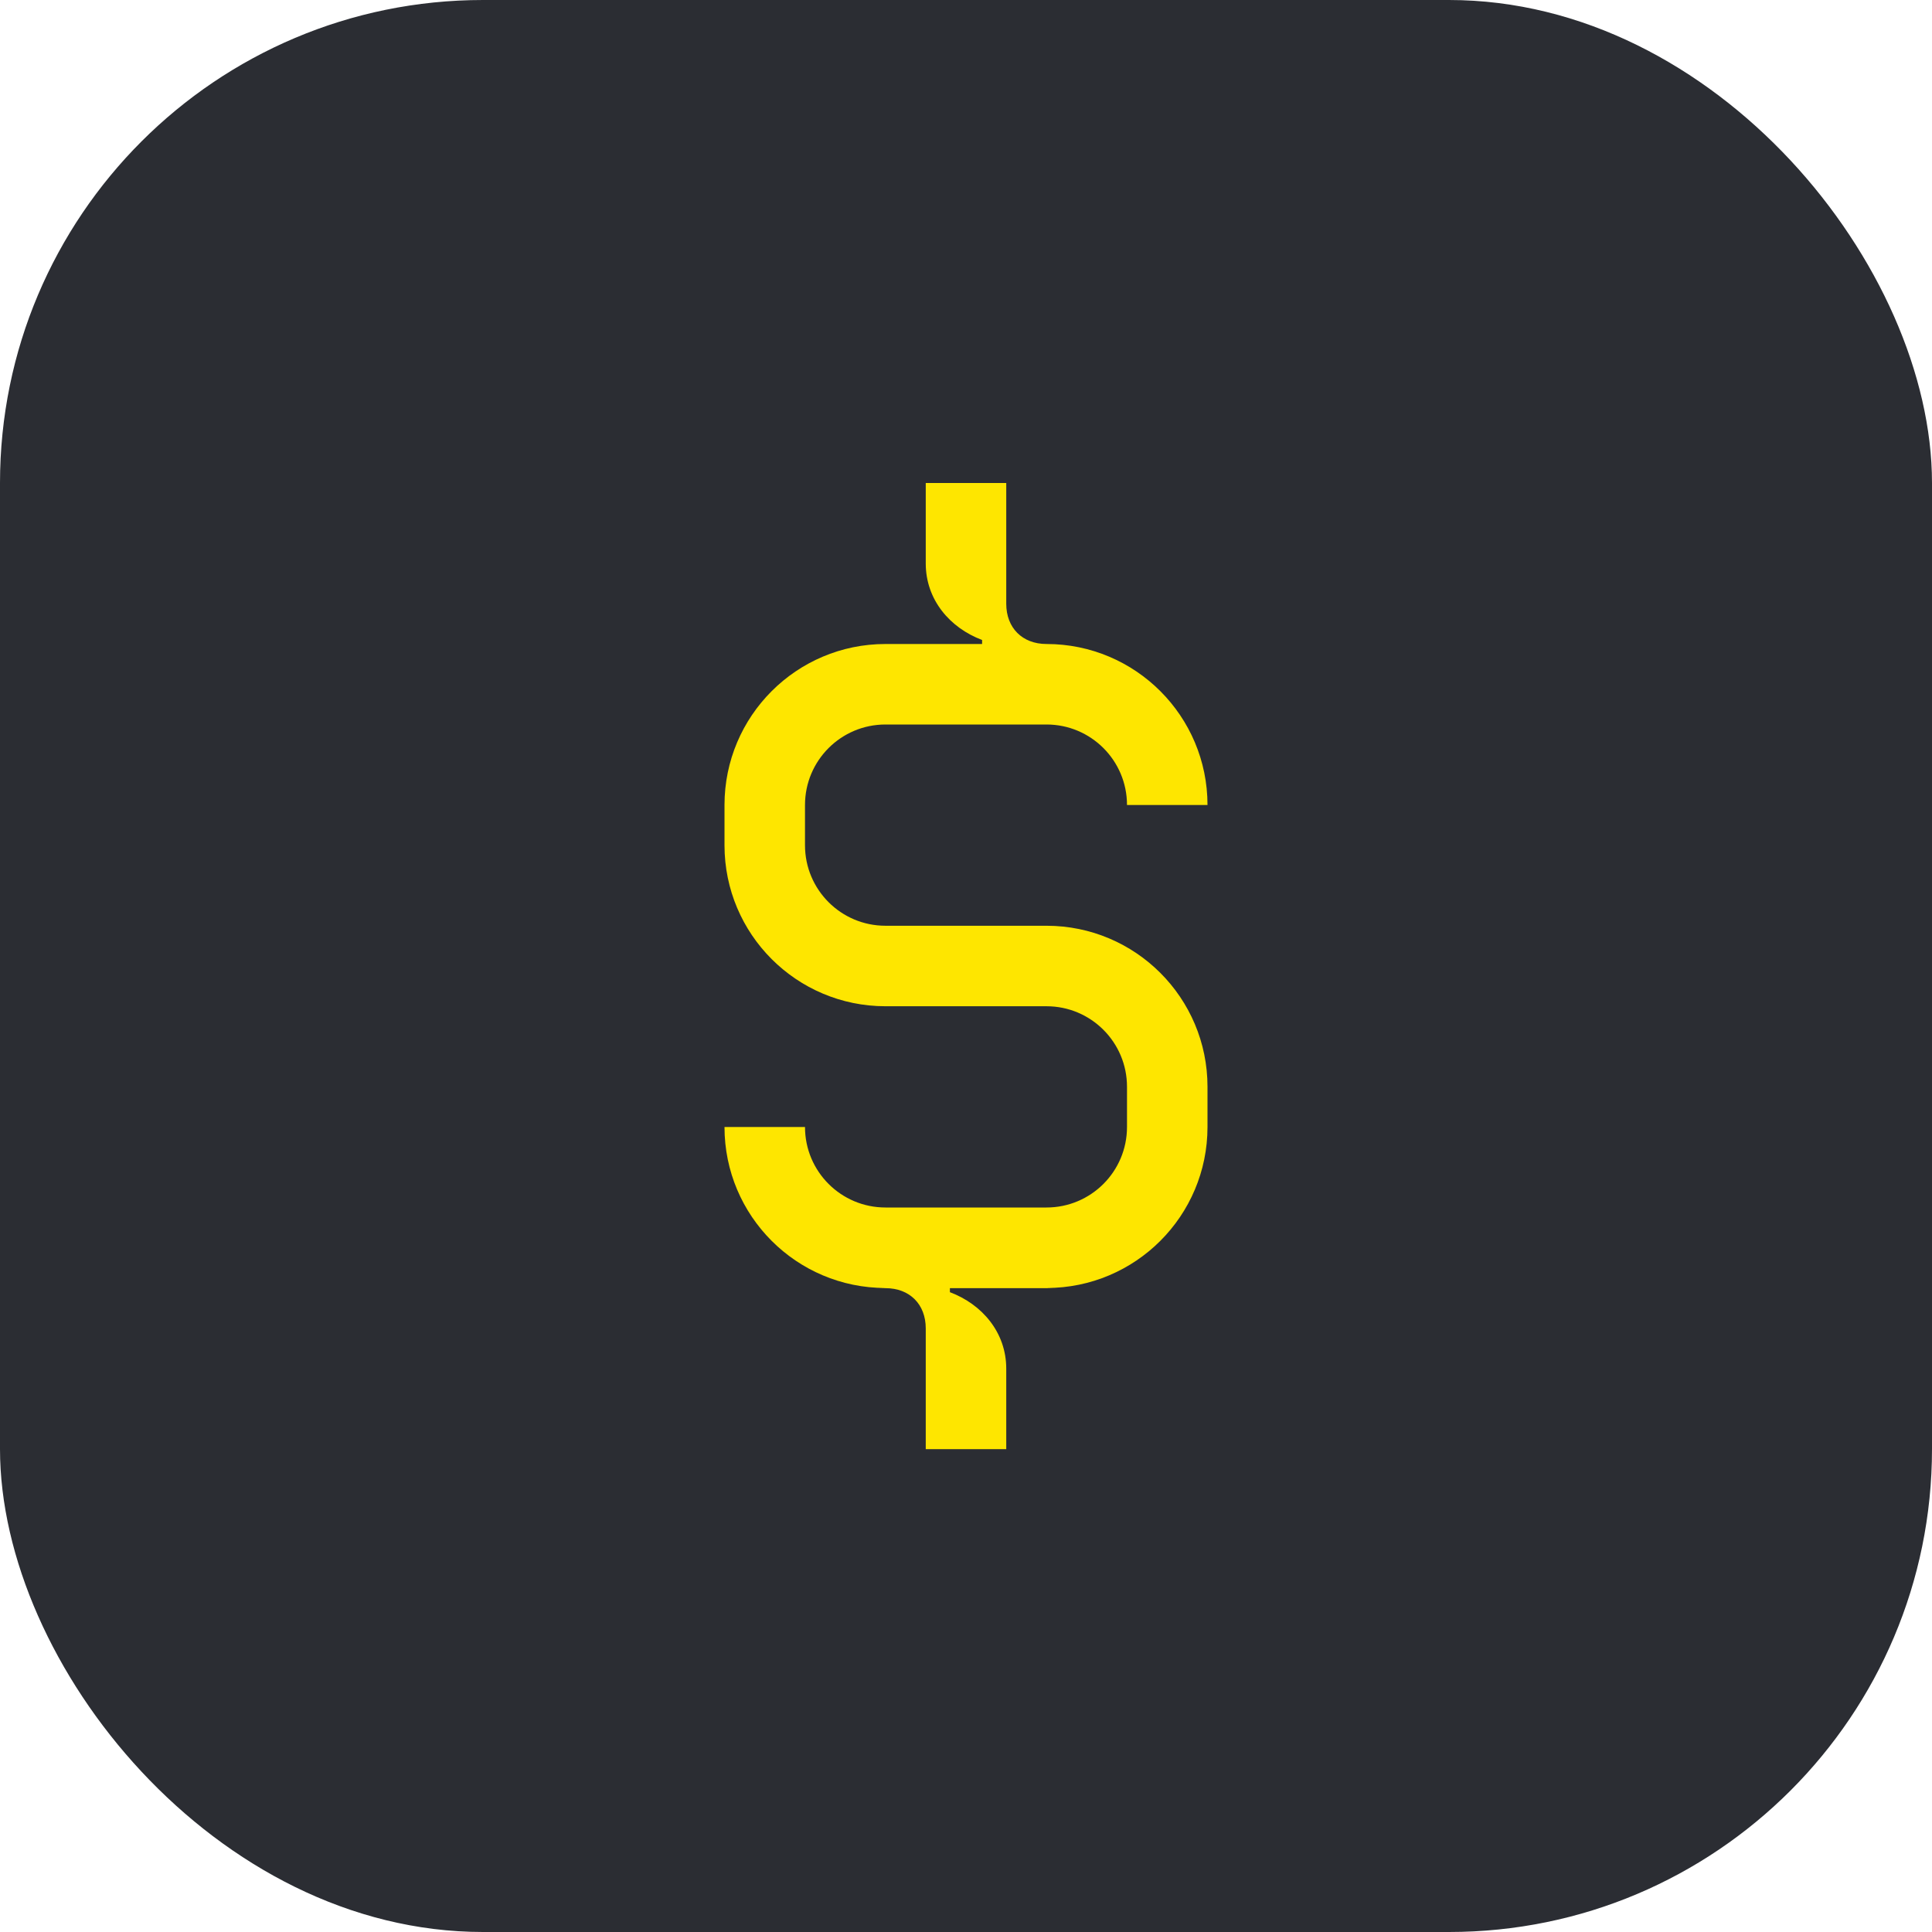 <svg width="48" height="48" viewBox="0 0 48 48" fill="none" xmlns="http://www.w3.org/2000/svg">
<rect width="48" height="48" rx="12" fill="#2B2D33"/>
<path d="M26 16C28.209 16 30 17.791 30 20H28C28 18.895 27.105 18 26 18H22C20.895 18 20 18.895 20 20V21C20 22.105 20.895 23 22 23H26C28.209 23 30 24.791 30 27V28C30 30.209 28.209 32 26 32H26.177C26.119 32.003 26.059 32.004 26 32.004H23.6V32.104C24.4 32.404 25 33.104 25 34.004V36.004H23V33.004C23 32.404 22.6 32.004 22 32.004C21.941 32.004 21.881 32.003 21.823 32H22C19.791 32 18 30.209 18 28H20C20 29.105 20.895 30 22 30H26C27.105 30 28 29.105 28 28V27C28 25.895 27.105 25 26 25H22C19.791 25 18 23.209 18 21V20C18 17.791 19.791 16 22 16H24.4V15.9C23.6 15.6 23 14.9 23 14V12H25V15C25 15.6 25.4 16 26 16Z" fill="#FEE600"/>
</svg>
